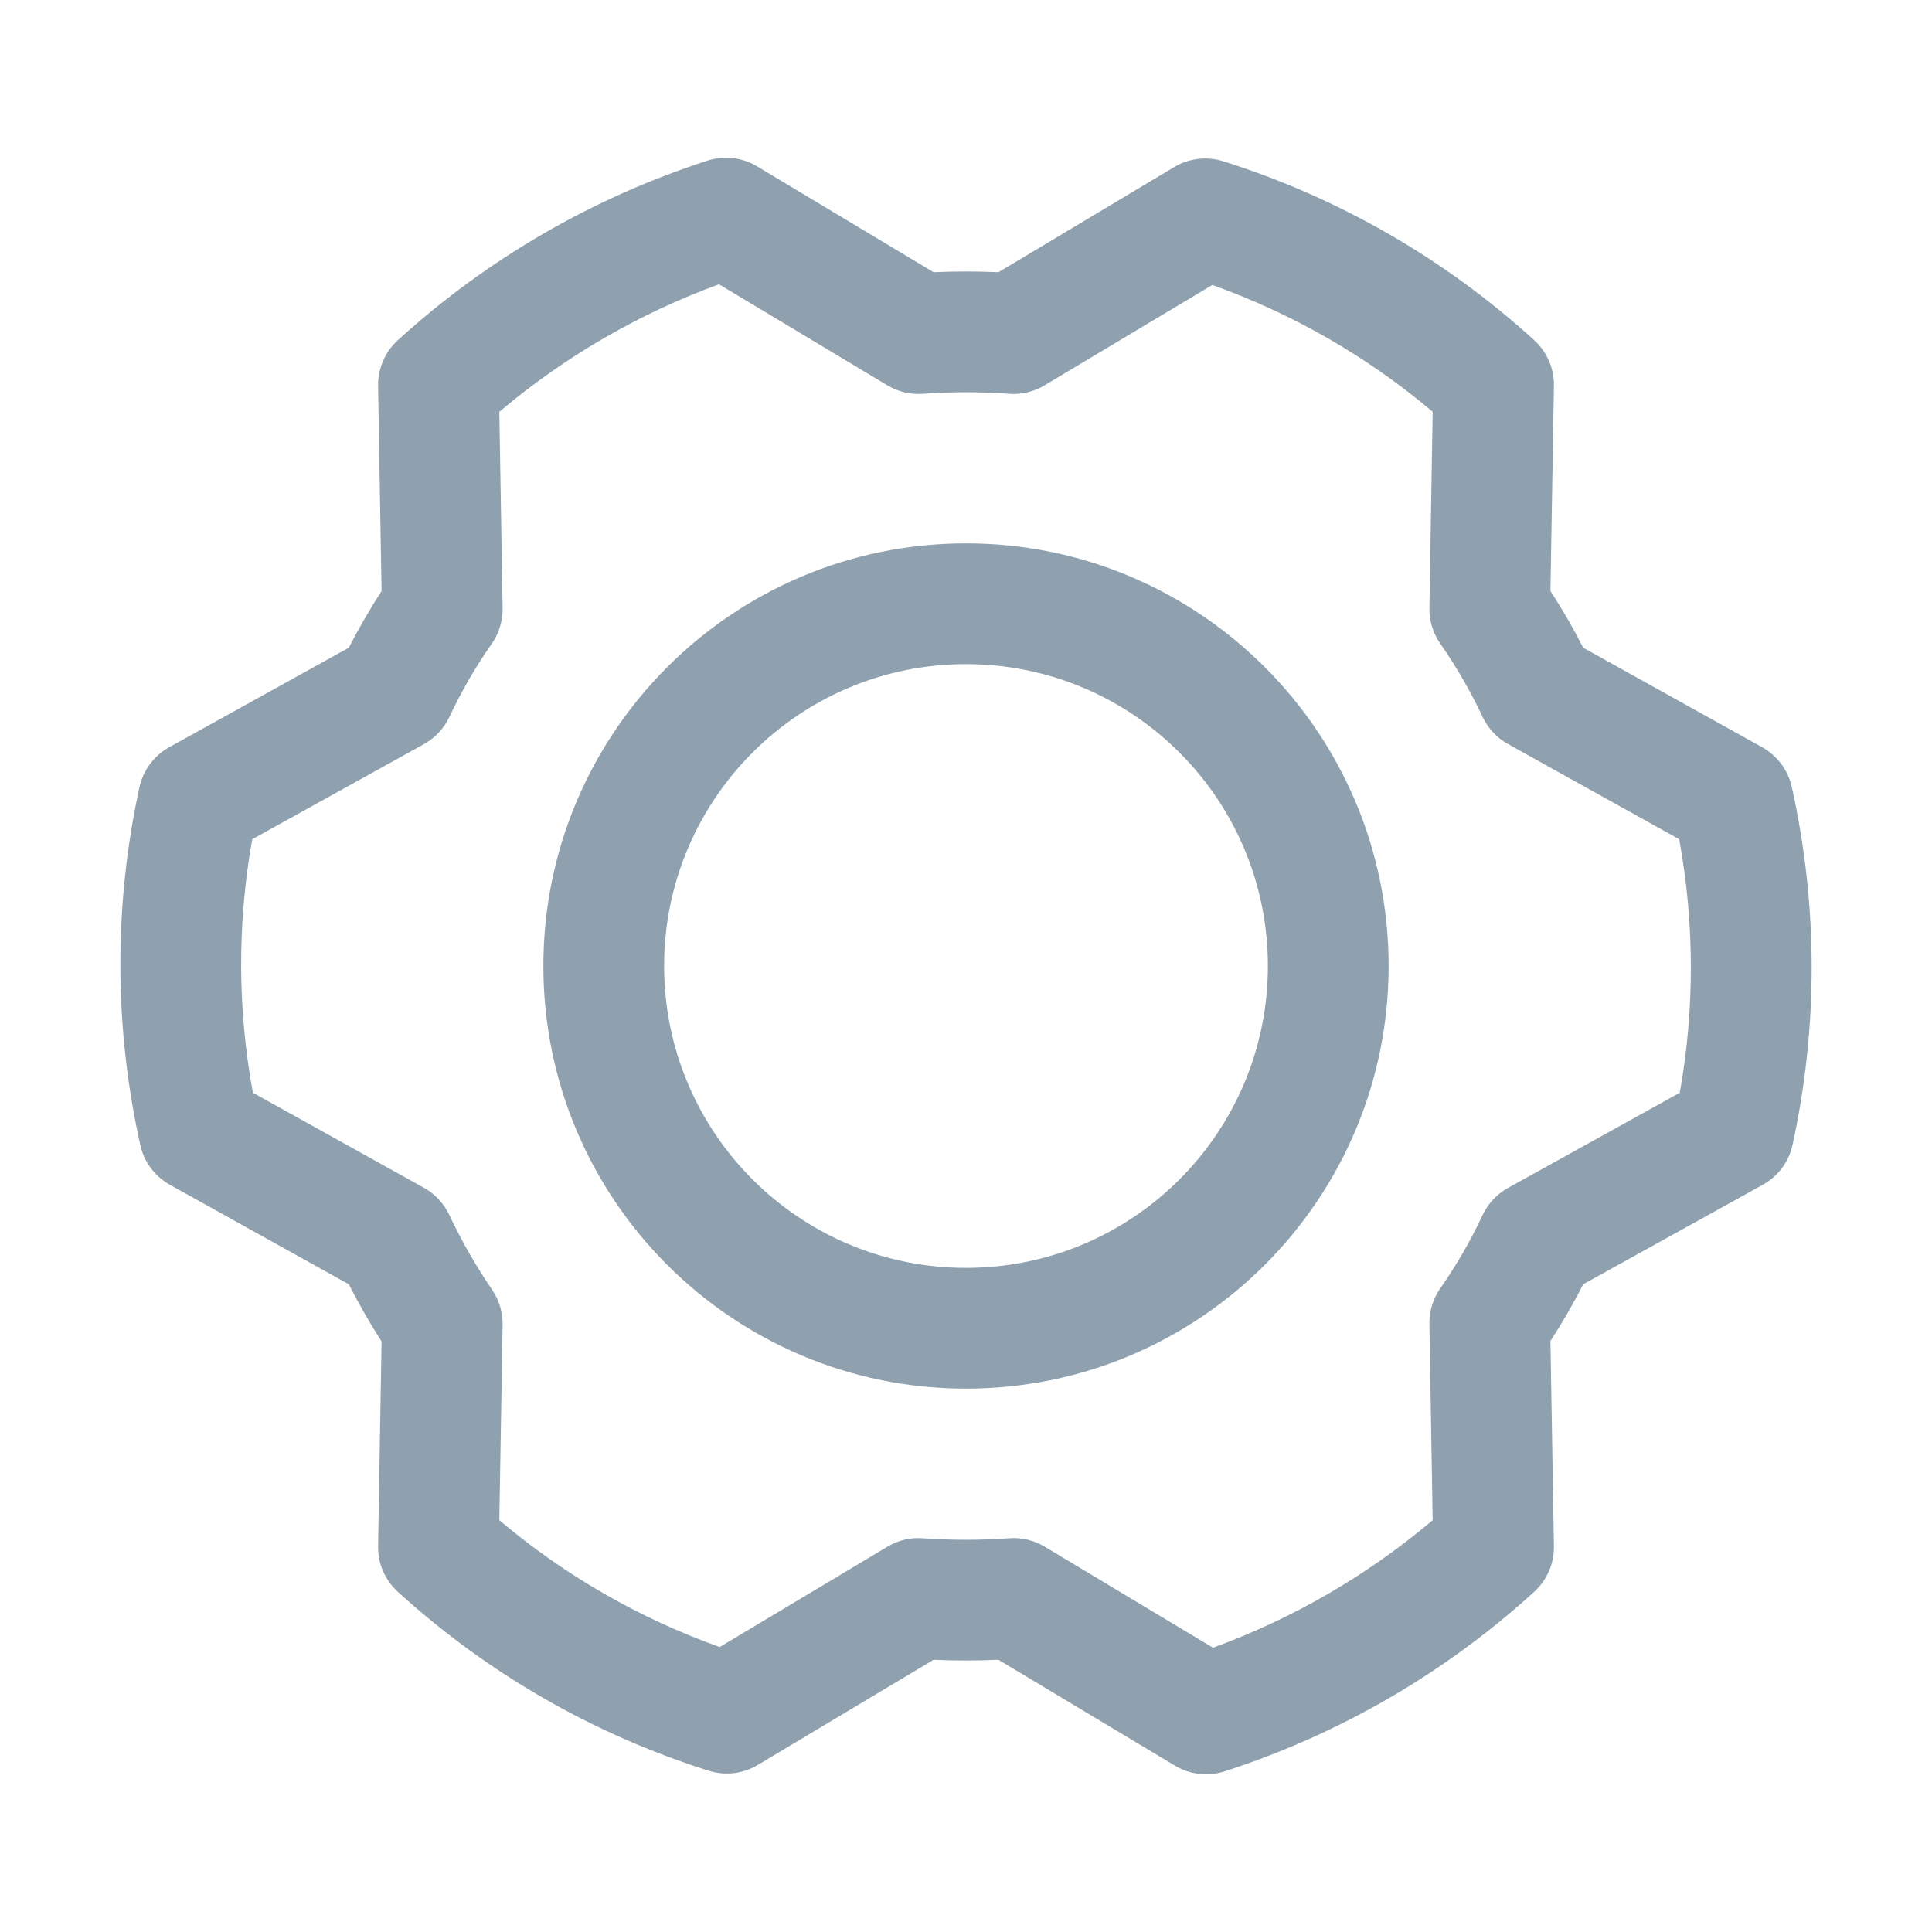 <svg width="20" height="20" viewBox="0 0 20 20" fill="none" xmlns="http://www.w3.org/2000/svg">
<path fill-rule="evenodd" clip-rule="evenodd" d="M7.324 1.663C7.495 1.608 7.683 1.629 7.837 1.722L9.664 2.818C9.888 2.808 10.112 2.808 10.336 2.818L12.156 1.729C12.309 1.638 12.495 1.616 12.665 1.67C13.859 2.047 14.957 2.679 15.882 3.522C16.015 3.643 16.089 3.815 16.086 3.995L16.05 6.119C16.174 6.308 16.287 6.504 16.389 6.705L18.241 7.735C18.397 7.822 18.509 7.971 18.548 8.145C18.82 9.365 18.823 10.631 18.556 11.852C18.518 12.028 18.405 12.178 18.248 12.265L16.389 13.295C16.287 13.496 16.173 13.692 16.05 13.882L16.086 16.005C16.089 16.185 16.015 16.357 15.882 16.478C14.959 17.319 13.866 17.953 12.677 18.337C12.505 18.392 12.318 18.371 12.163 18.278L10.336 17.182C10.112 17.192 9.888 17.192 9.664 17.182L7.844 18.271C7.691 18.363 7.506 18.384 7.335 18.33C6.141 17.953 5.044 17.321 4.118 16.478C3.985 16.357 3.911 16.184 3.914 16.005L3.95 13.886C3.827 13.695 3.714 13.498 3.611 13.295L1.759 12.265C1.603 12.178 1.491 12.029 1.453 11.855C1.18 10.635 1.177 9.369 1.444 8.148C1.483 7.972 1.595 7.822 1.752 7.735L3.611 6.705C3.714 6.504 3.827 6.308 3.95 6.119L3.914 3.995C3.911 3.815 3.986 3.643 4.118 3.522C5.042 2.681 6.135 2.047 7.324 1.663ZM5.169 4.263L5.203 6.294C5.205 6.426 5.166 6.555 5.091 6.663C4.923 6.903 4.776 7.157 4.652 7.422C4.596 7.541 4.504 7.639 4.389 7.703L2.611 8.688C2.456 9.556 2.458 10.445 2.618 11.312L4.39 12.297C4.504 12.361 4.595 12.459 4.651 12.577C4.778 12.846 4.926 13.105 5.094 13.351C5.167 13.457 5.205 13.584 5.203 13.714L5.169 15.737C5.844 16.308 6.617 16.752 7.45 17.05L9.187 16.011C9.297 15.945 9.425 15.914 9.552 15.924C9.851 15.945 10.15 15.945 10.448 15.924C10.576 15.914 10.704 15.945 10.814 16.011L12.557 17.057C13.387 16.754 14.157 16.307 14.831 15.737L14.797 13.706C14.795 13.574 14.834 13.445 14.91 13.337C15.077 13.097 15.224 12.844 15.348 12.578C15.404 12.459 15.496 12.361 15.611 12.297L17.389 11.312C17.544 10.444 17.542 9.555 17.383 8.688L15.61 7.702C15.496 7.639 15.404 7.54 15.348 7.422C15.224 7.157 15.077 6.903 14.91 6.663C14.834 6.555 14.795 6.426 14.797 6.294L14.831 4.263C14.156 3.692 13.383 3.248 12.55 2.95L10.813 3.989C10.703 4.055 10.576 4.086 10.448 4.077C10.15 4.055 9.851 4.055 9.552 4.077C9.424 4.086 9.296 4.055 9.186 3.989L7.443 2.943C6.614 3.246 5.843 3.693 5.169 4.263ZM10 6.875C8.274 6.875 6.875 8.274 6.875 10C6.875 11.726 8.274 13.125 10 13.125C11.726 13.125 13.125 11.726 13.125 10C13.125 8.274 11.726 6.875 10 6.875ZM5.625 10C5.625 7.584 7.584 5.625 10 5.625C12.416 5.625 14.375 7.584 14.375 10C14.375 12.416 12.416 14.375 10 14.375C7.584 14.375 5.625 12.416 5.625 10Z" fill="#8FA0AF"/>
</svg>
